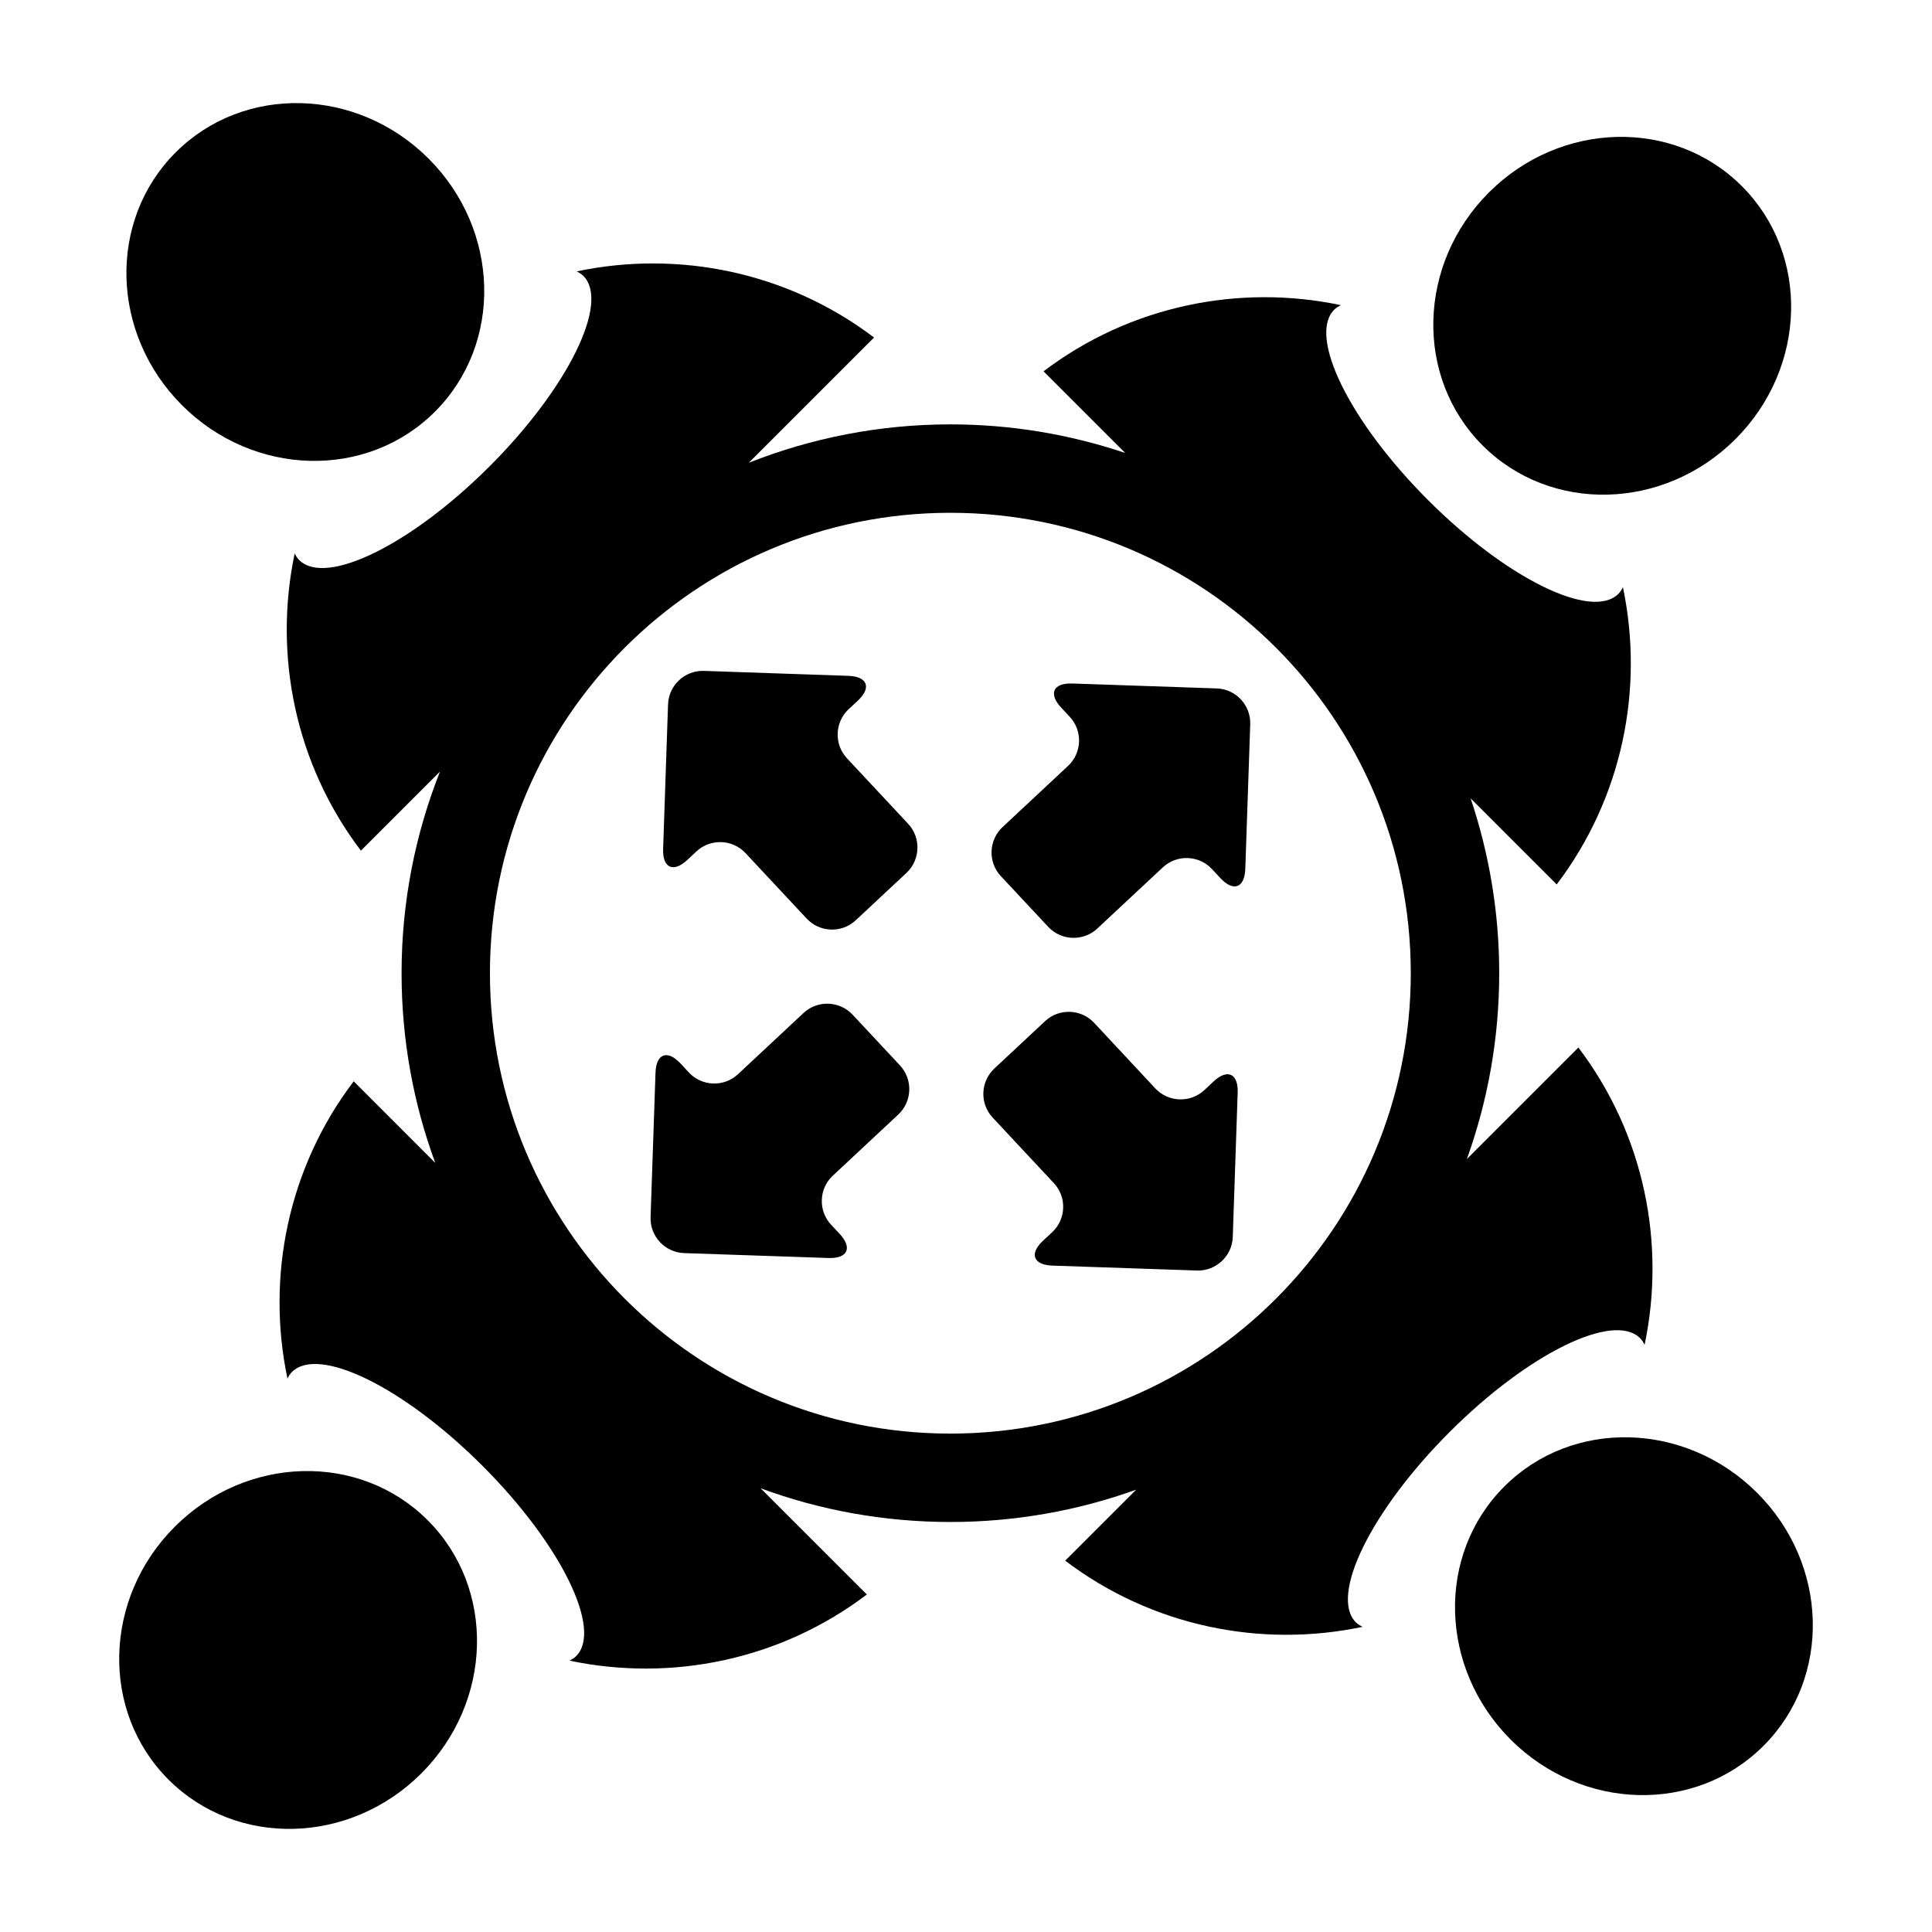 <?xml version="1.0" encoding="utf-8"?>
<!-- Generator: Adobe Illustrator 15.0.0, SVG Export Plug-In  -->
<!DOCTYPE svg PUBLIC "-//W3C//DTD SVG 1.1//EN" "http://www.w3.org/Graphics/SVG/1.1/DTD/svg11.dtd">
<svg version="1.1"
	 xmlns="http://www.w3.org/2000/svg" x="0px" y="0px" width="100px" height="100px" viewBox="-6.169 -5.336 100 100"
	 xml:space="preserve">
<defs>
</defs>
<path d="M15.642,86.451c3.707-3.708,3.854-9.57,0.329-13.097c-3.525-3.525-9.385-3.375-13.092,0.332
	c-3.705,3.703-3.854,9.563-0.328,13.088C6.076,90.301,11.938,90.156,15.642,86.451z"/>
<path d="M72.021,84.702c-3.707-3.707-3.854-9.57-0.328-13.096c3.524-3.525,9.384-3.375,13.092,0.332
	c3.703,3.703,3.854,9.563,0.326,13.088C81.587,88.553,75.725,88.407,72.021,84.702z"/>
<path d="M16.016,2.876c3.707,3.707,3.854,9.57,0.329,13.095c-3.525,3.525-9.385,3.375-13.093-0.332
	c-3.704-3.705-3.854-9.563-0.328-13.088C6.45-0.974,12.312-0.828,16.016,2.876z"/>
<path d="M70.898,4.625c-3.707,3.707-3.854,9.57-0.328,13.095c3.525,3.525,9.385,3.376,13.092-0.332
	c3.704-3.705,3.854-9.563,0.328-13.088C80.464,0.774,74.604,0.92,70.898,4.625z"/>
<path d="M75.527,48.884l-5.771,5.771c1.081-3.004,1.674-6.242,1.674-9.619c0-3.165-0.525-6.205-1.48-9.048l4.455,4.455
	c3.402-4.483,4.533-10.125,3.428-15.385c-0.064,0.13-0.135,0.244-0.232,0.341c-1.379,1.379-5.798-0.791-9.856-4.852
	c-4.063-4.062-6.231-8.477-4.853-9.856c0.098-0.097,0.215-0.166,0.34-0.233c-5.26-1.109-10.9,0.024-15.388,3.425l4.226,4.226
	c-2.842-0.955-5.882-1.479-9.046-1.479c-3.686,0-7.204,0.709-10.436,1.987l6.484-6.483c-4.486-3.399-10.127-4.531-15.388-3.424
	c0.125,0.067,0.243,0.136,0.34,0.233c1.379,1.379-0.788,5.794-4.851,9.857c-4.06,4.06-8.479,6.23-9.858,4.851
	c-0.097-0.097-0.168-0.211-0.232-0.341c-1.107,5.26,0.025,10.901,3.428,15.384l4.093-4.093c-1.278,3.232-1.988,6.75-1.988,10.437
	c0,3.451,0.617,6.758,1.744,9.818l-4.222-4.223c-3.404,4.483-4.535,10.126-3.428,15.387c0.063-0.132,0.135-0.246,0.232-0.342
	c1.379-1.378,5.798,0.792,9.857,4.852c4.064,4.063,6.231,8.479,4.852,9.857c-0.097,0.096-0.215,0.165-0.34,0.232
	c5.26,1.107,10.901-0.024,15.387-3.424L33.2,71.697c3.061,1.128,6.37,1.745,9.823,1.745c3.376,0,6.613-0.592,9.617-1.673
	l-3.675,3.675c4.488,3.402,10.128,4.533,15.389,3.426c-0.125-0.067-0.242-0.137-0.34-0.23c-1.381-1.381,0.787-5.796,4.853-9.859
	c4.059-4.061,8.479-6.229,9.856-4.852c0.096,0.098,0.168,0.211,0.232,0.342C80.061,59.009,78.93,53.368,75.527,48.884z
	 M19.19,45.036c0-13.161,10.669-23.83,23.832-23.83c13.161,0,23.831,10.668,23.831,23.83s-10.67,23.831-23.831,23.831
	C29.86,68.867,19.19,58.196,19.19,45.036z"/>
<path d="M57,40.117c0.675,0.723,1.253,0.505,1.287-0.482l0.256-7.482c0.034-0.988-0.746-1.823-1.732-1.856l-7.481-0.255
	c-0.989-0.033-1.244,0.529-0.57,1.251l0.442,0.474c0.674,0.722,0.635,1.864-0.088,2.539l-3.392,3.169
	c-0.722,0.673-0.762,1.816-0.087,2.538l2.453,2.626c0.674,0.722,1.816,0.761,2.539,0.087l3.393-3.169
	c0.723-0.674,1.864-0.636,2.539,0.087L57,40.117z"/>
<path d="M37.289,58.526c0.674,0.723,0.419,1.285-0.569,1.252l-7.481-0.254c-0.988-0.034-1.768-0.868-1.734-1.857l0.255-7.48
	c0.034-0.987,0.613-1.205,1.288-0.483l0.442,0.475c0.675,0.722,1.817,0.761,2.539,0.086l3.393-3.169
	c0.722-0.674,1.865-0.635,2.539,0.088l2.453,2.626c0.675,0.723,0.635,1.865-0.086,2.54l-3.393,3.168
	c-0.722,0.674-0.761,1.816-0.086,2.539L37.289,58.526z"/>
<path d="M38.229,30.933c0.722-0.674,0.505-1.253-0.482-1.287l-7.481-0.257c-0.989-0.033-1.824,0.748-1.857,1.735l-0.255,7.482
	c-0.034,0.986,0.529,1.243,1.251,0.568l0.473-0.441c0.723-0.675,1.865-0.636,2.539,0.086l3.169,3.392
	c0.674,0.722,1.816,0.762,2.539,0.086l2.625-2.453c0.723-0.675,0.761-1.817,0.087-2.539l-3.168-3.392
	c-0.674-0.723-0.636-1.864,0.086-2.54L38.229,30.933z"/>
<path d="M56.641,50.643c0.723-0.674,1.284-0.418,1.252,0.57l-0.254,7.48c-0.035,0.986-0.871,1.769-1.859,1.733l-7.48-0.254
	c-0.986-0.034-1.205-0.614-0.482-1.289l0.476-0.442c0.721-0.674,0.761-1.814,0.086-2.537l-3.169-3.394
	c-0.674-0.721-0.637-1.864,0.088-2.539l2.625-2.452c0.723-0.675,1.863-0.637,2.539,0.086L53.629,51
	c0.676,0.722,1.816,0.762,2.539,0.087L56.641,50.643z"/>
</svg>
